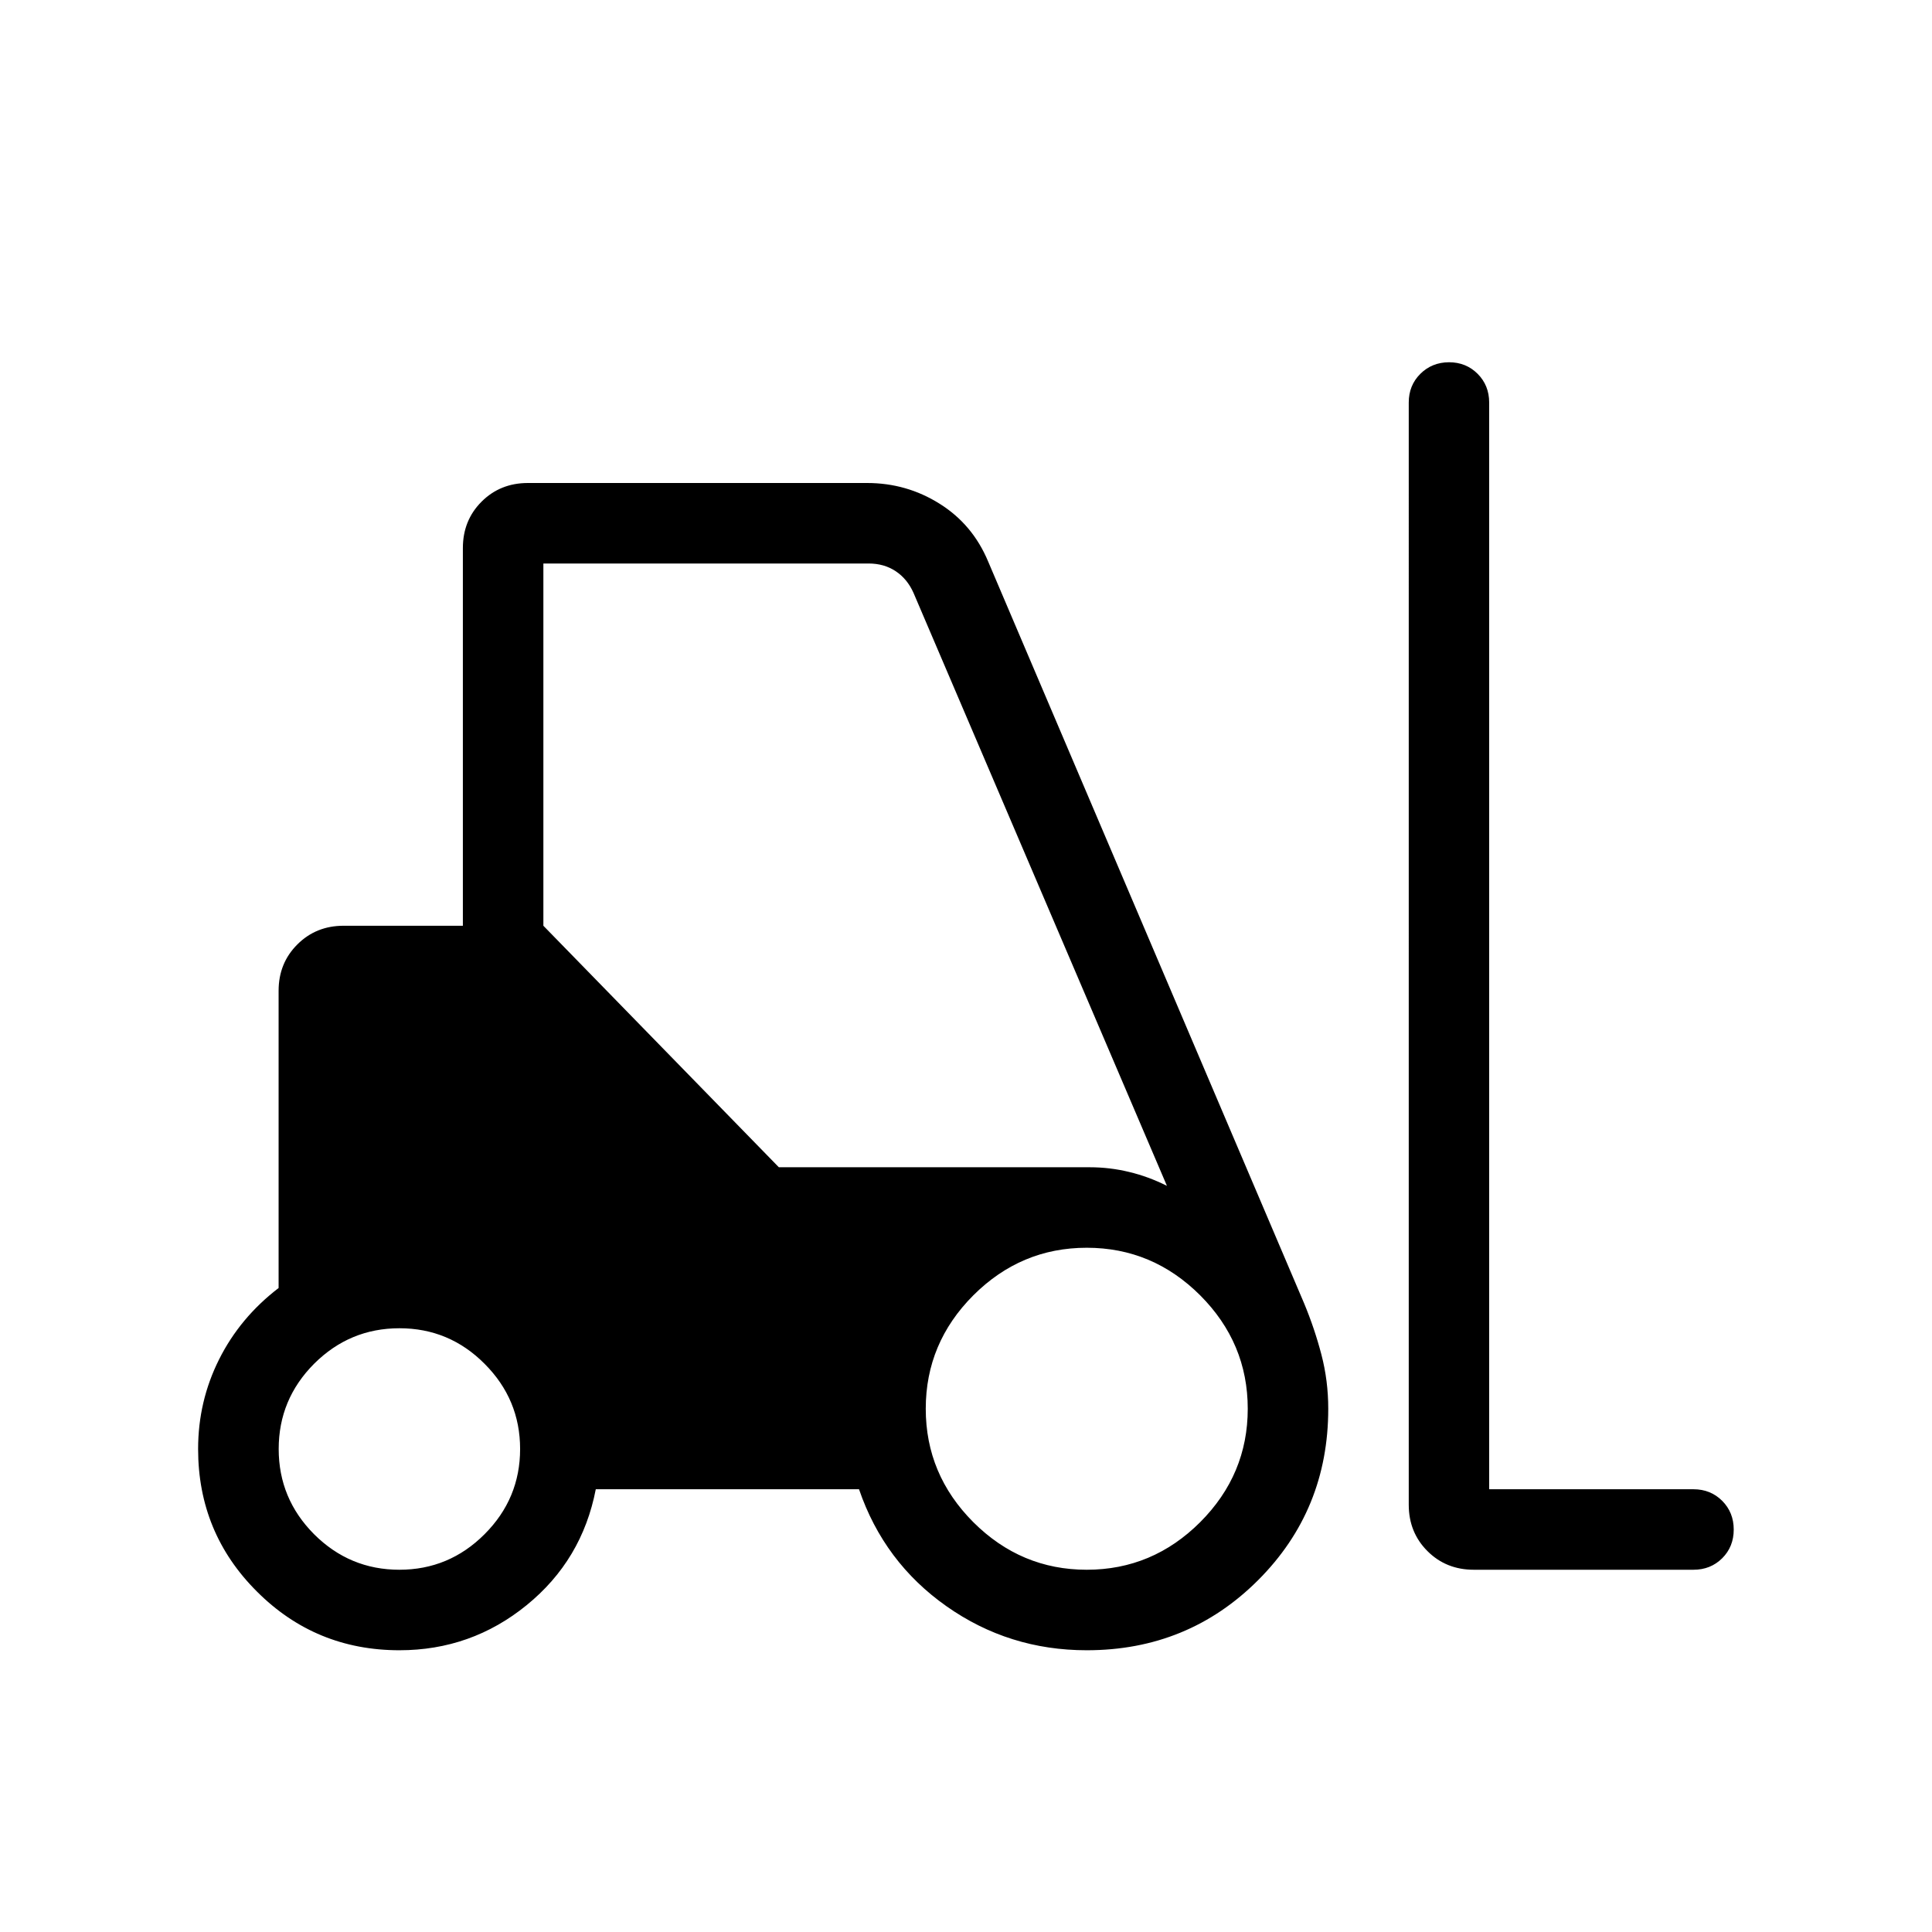 <svg xmlns="http://www.w3.org/2000/svg" width="1em" height="1em" viewBox="0 0 24 24"><path fill="currentColor" d="M4.962 20.5q-1.042 0-1.771-.73q-.73-.728-.73-1.77q0-.592.26-1.112q.26-.52.74-.888v-3.692q0-.344.233-.576q.232-.232.575-.232H5.75V6.808q0-.344.232-.576Q6.214 6 6.558 6h4.213q.492 0 .902.258q.41.257.602.717L16.2 16.19q.13.312.215.637q.085.325.085.673q0 1.258-.871 2.129T13.5 20.5q-.967 0-1.743-.547q-.776-.547-1.086-1.453h-3.27q-.17.88-.859 1.44q-.688.56-1.58.56m16.076-1h-2.73q-.344 0-.576-.232q-.232-.232-.232-.576V5q0-.213.144-.356T18 4.5q.212 0 .356.144q.143.144.143.356v13.5h2.538q.213 0 .357.144q.143.144.143.357t-.143.356q-.144.143-.357.143m-16.076 0q.617 0 1.058-.441q.442-.442.442-1.059t-.442-1.059Q5.58 16.5 4.962 16.5q-.618 0-1.06.441q-.44.442-.44 1.059t.44 1.059q.442.441 1.06.441m8.538 0q.817 0 1.409-.591q.591-.592.591-1.409q0-.817-.591-1.409q-.592-.591-1.409-.591q-.817 0-1.409.591q-.591.592-.591 1.409q0 .817.591 1.409q.592.591 1.409.591m-3.825-5h3.86q.25 0 .49.058q.24.057.471.173l-3.148-7.366q-.077-.173-.221-.269T10.79 7H6.75v4.5z"/></svg>
